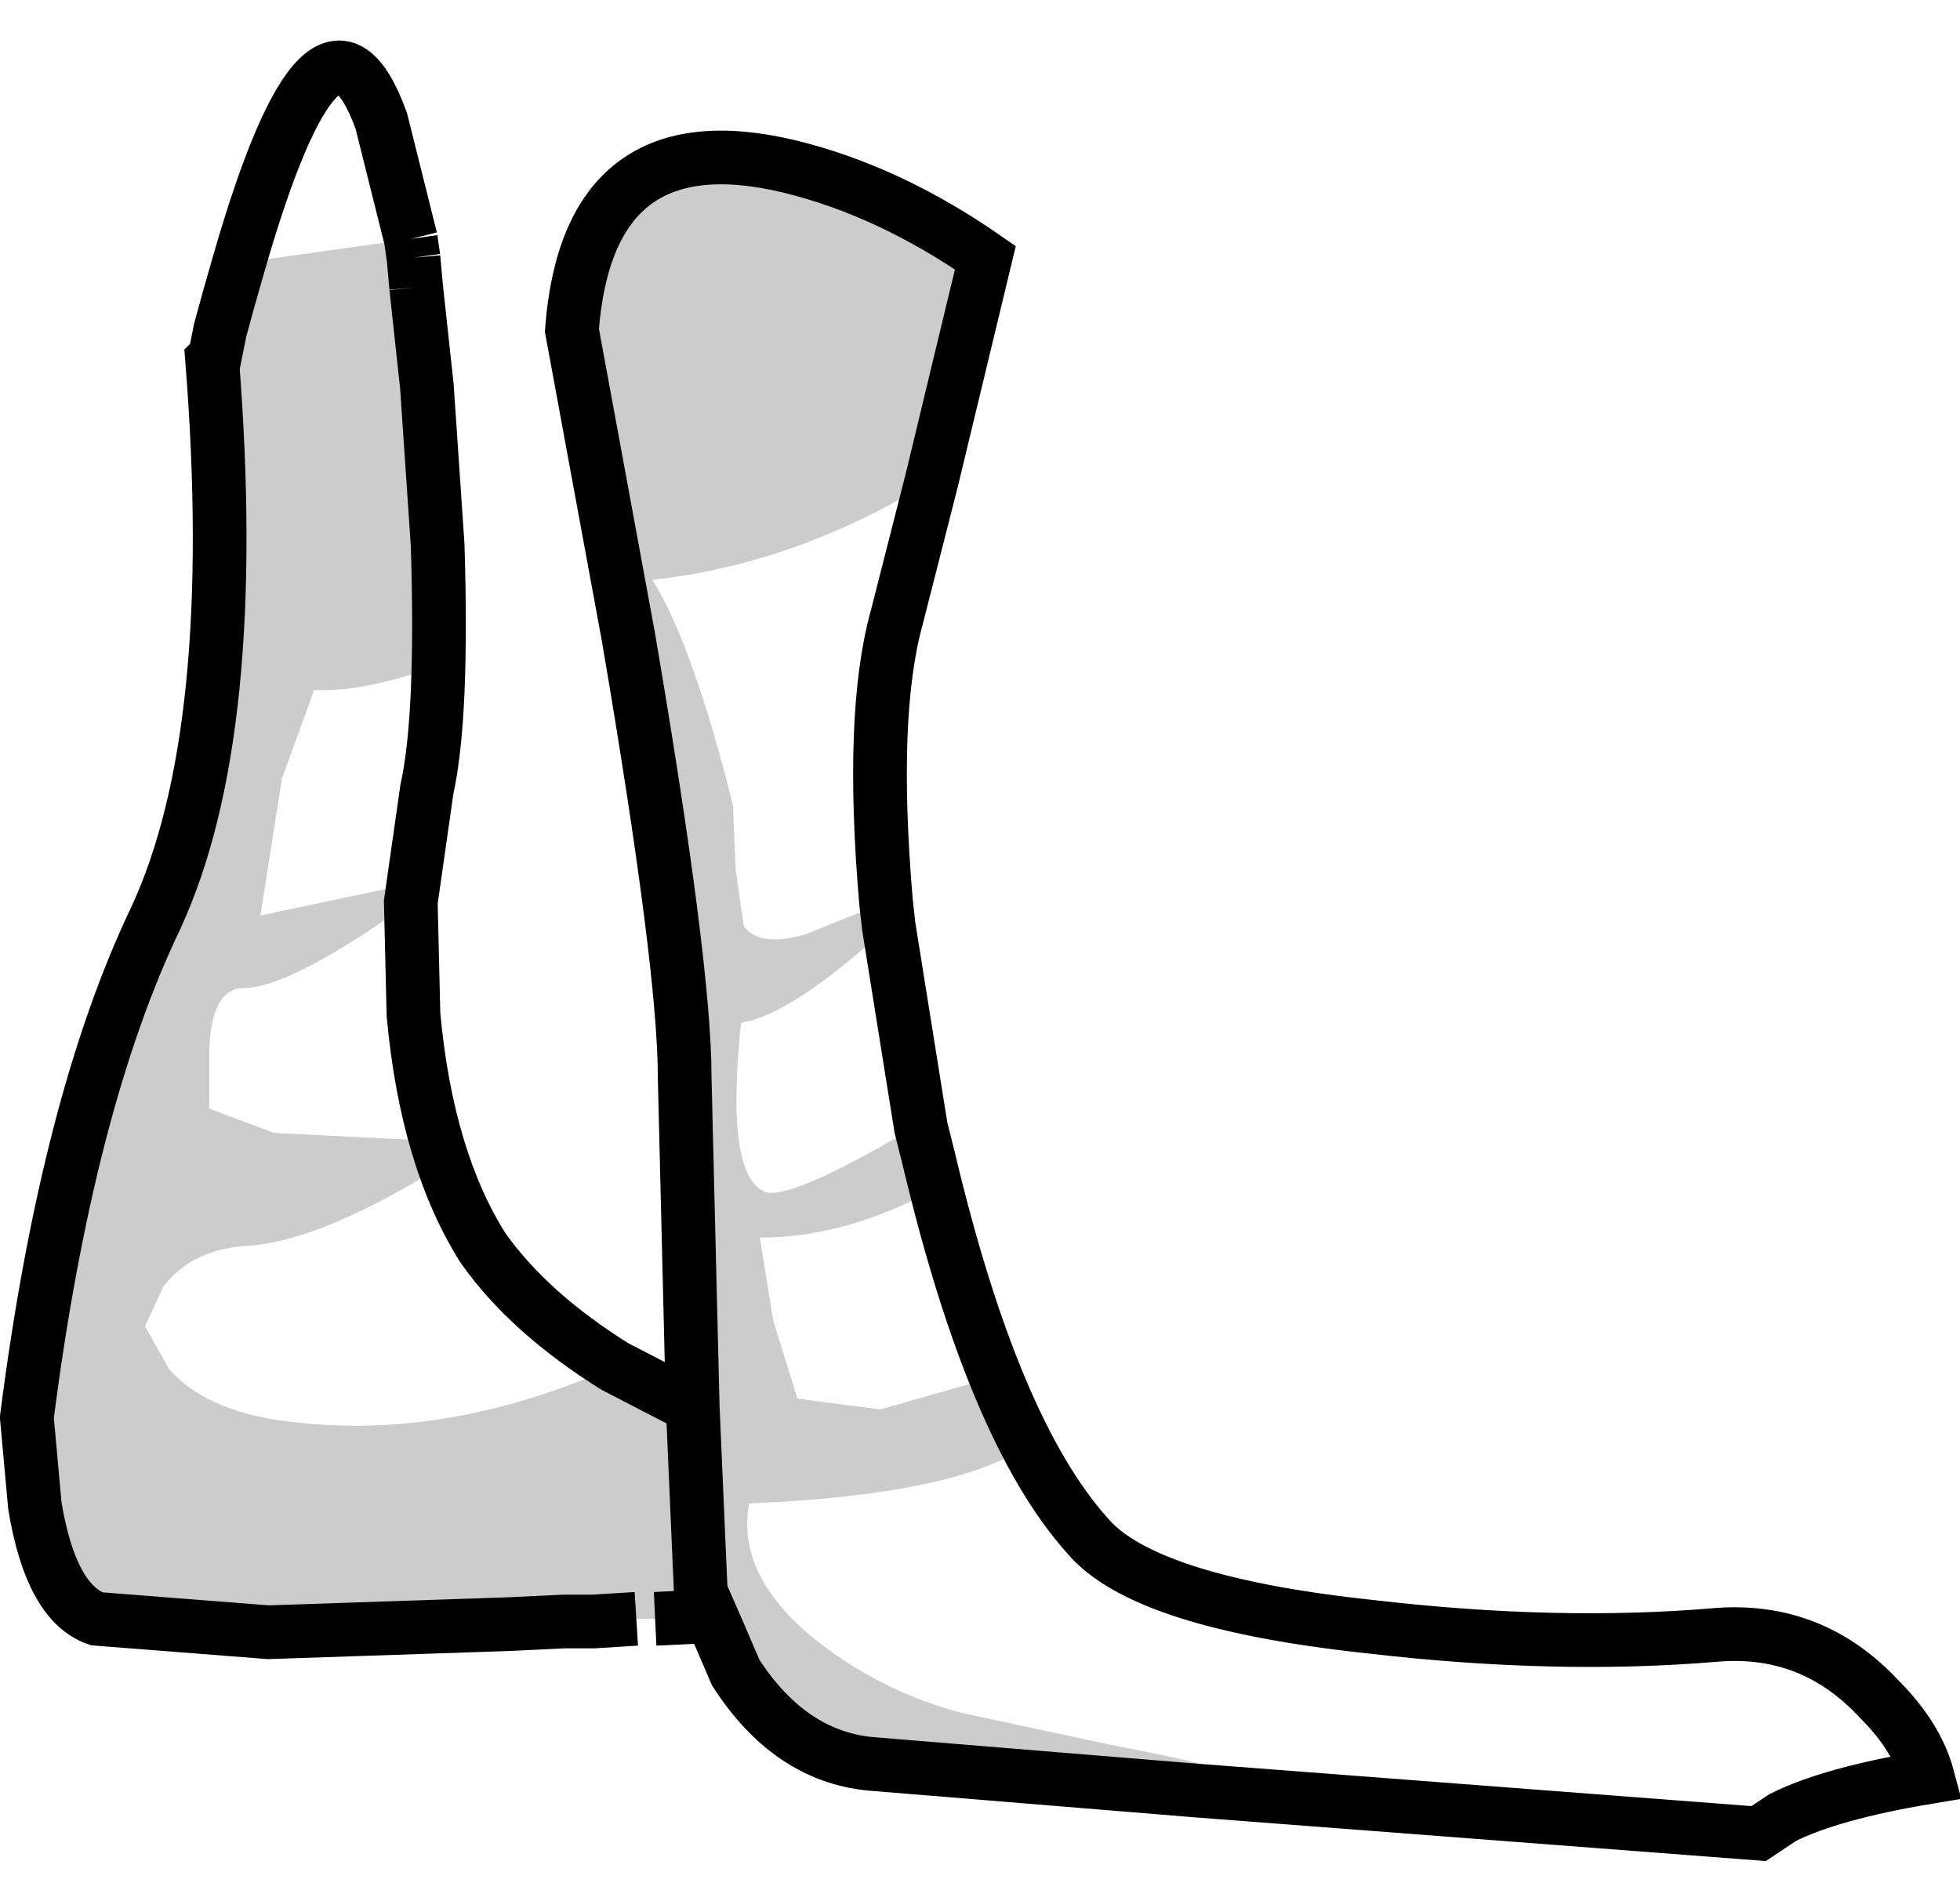 <?xml version="1.0" encoding="UTF-8" standalone="no"?>
<svg xmlns:xlink="http://www.w3.org/1999/xlink" height="35.2px" width="36.5px" xmlns="http://www.w3.org/2000/svg">
  <g transform="matrix(1.0, 0.0, 0.0, 1.0, 18.2, 17.7)">
    <path d="M-13.75 -12.8 Q-12.15 -18.35 -11.1 -15.45 L-10.55 -13.25 -13.75 -12.8 M-10.5 -13.0 L-10.45 -12.35 -10.25 -10.5 -10.05 -7.55 Q-9.95 -4.35 -10.25 -3.0 L-10.5 -1.25 -13.35 -0.65 -12.95 -3.2 -12.35 -4.85 Q-11.45 -4.8 -10.05 -5.3 L-10.5 -12.9 -10.5 -13.0 M-10.55 -0.9 L-10.5 1.2 Q-10.25 3.9 -9.2 5.55 -8.35 6.75 -6.75 7.75 -9.8 9.1 -12.6 8.8 -14.3 8.65 -15.05 7.8 L-15.5 7.0 -15.15 6.25 Q-14.6 5.55 -13.55 5.5 -12.2 5.4 -9.95 4.0 L-10.1 3.55 -13.1 3.4 -14.3 2.95 -14.3 1.8 Q-14.25 0.7 -13.65 0.7 -12.8 0.7 -10.55 -0.9 M-0.85 -8.75 L-1.5 -6.2 Q-2.0 -4.4 -1.7 -0.9 L-3.2 -0.3 Q-4.05 -0.05 -4.35 -0.45 L-4.5 -1.5 -4.55 -2.7 Q-5.3 -5.7 -6.05 -6.9 -3.35 -7.2 -0.85 -8.75 M-1.65 -0.45 L-1.05 3.3 -0.9 3.9 Q0.3 8.95 2.05 10.9 3.1 12.15 7.35 12.6 10.8 13.0 13.75 12.75 15.55 12.6 16.8 13.95 17.5 14.65 17.7 15.4 15.9 15.7 15.0 16.15 L14.55 16.45 4.1 15.65 6.15 15.75 Q4.9 15.25 2.5 14.8 L-0.3 14.2 Q-1.8 13.8 -3.0 12.85 -4.5 11.65 -4.25 10.3 -0.5 10.15 0.9 9.25 L0.3 7.95 -1.8 8.55 -3.35 8.35 -3.8 6.9 -4.05 5.35 Q-2.45 5.35 -0.8 4.45 L-1.05 3.3 -1.35 3.4 Q-3.5 4.65 -3.95 4.5 -4.7 4.2 -4.4 1.35 -3.45 1.2 -1.65 -0.45 M-7.7 12.5 L-8.75 12.55 -13.2 12.7 -14.3 12.65 -9.6 12.55 -7.7 12.5 M-10.45 -12.35 L-10.5 -12.9 -10.45 -12.35" fill="#ffffff" fill-opacity="0.0" fill-rule="evenodd" stroke="none"/>
    <path d="M-13.75 -12.8 L-10.55 -13.25 -10.5 -13.0 -10.5 -12.9 -10.55 -13.25 -10.5 -12.9 -10.05 -5.3 Q-11.45 -4.8 -12.35 -4.85 L-12.95 -3.2 -13.35 -0.65 -10.5 -1.25 -10.55 -0.9 -10.5 -1.25 -10.55 -0.9 Q-12.8 0.7 -13.65 0.7 -14.25 0.7 -14.3 1.8 L-14.3 2.95 -13.1 3.4 -10.1 3.55 -9.95 4.0 Q-12.2 5.4 -13.55 5.5 -14.6 5.55 -15.15 6.25 L-15.5 7.0 -15.05 7.8 Q-14.3 8.65 -12.6 8.8 -9.8 9.1 -6.75 7.75 L-6.65 7.75 -5.3 8.5 -5.45 2.35 Q-5.45 0.3 -6.5 -5.85 L-7.55 -11.55 Q-7.25 -15.5 -3.5 -14.6 -1.65 -14.15 0.15 -12.9 L-0.75 -8.85 -0.85 -8.75 Q-3.35 -7.2 -6.05 -6.9 -5.3 -5.7 -4.55 -2.7 L-4.5 -1.5 -4.35 -0.45 Q-4.05 -0.05 -3.2 -0.3 L-1.7 -0.9 -1.65 -0.45 Q-3.45 1.2 -4.4 1.35 -4.7 4.2 -3.95 4.5 -3.5 4.65 -1.35 3.4 L-1.05 3.3 -0.8 4.45 Q-2.45 5.35 -4.05 5.35 L-3.8 6.9 -3.35 8.35 -1.8 8.55 0.3 7.95 0.9 9.25 Q-0.5 10.15 -4.25 10.3 -4.5 11.65 -3.0 12.85 -1.8 13.8 -0.3 14.2 L2.5 14.8 Q4.9 15.25 6.15 15.75 L4.1 15.65 -2.0 15.15 Q-3.5 15.0 -4.5 13.45 L-4.8 12.75 -4.95 12.4 -6.0 12.45 -6.35 12.45 -7.15 12.5 -7.7 12.5 -9.6 12.55 -14.3 12.65 -16.35 12.45 -16.4 12.45 Q-17.25 12.15 -17.55 10.35 L-17.7 8.7 Q-16.95 2.85 -15.3 -0.6 -13.7 -4.05 -14.25 -11.0 L-14.2 -11.05 -14.2 -11.15 -14.1 -11.55 -13.95 -12.1 -13.8 -12.8 -13.75 -12.8 -13.95 -12.1 -13.75 -12.8 M-6.75 7.75 L-5.3 8.5 -5.15 11.95 -4.8 12.75 -5.15 11.95 -5.3 8.5 -6.75 7.75 M-0.85 -8.75 L0.15 -12.9 -0.85 -8.75" fill="#000000" fill-opacity="0.2" fill-rule="evenodd" stroke="none"/>
    <path d="M-10.55 -13.25 L-11.1 -15.45 Q-12.15 -18.35 -13.75 -12.8 L-13.95 -12.1 -14.1 -11.55 -14.2 -11.05 -14.25 -11.0 Q-13.7 -4.05 -15.3 -0.6 -16.95 2.85 -17.7 8.7 L-17.55 10.35 Q-17.25 12.15 -16.4 12.45 L-13.2 12.7 -8.75 12.55 -7.7 12.5 -7.15 12.5 -6.35 12.45 M-10.45 -12.35 L-10.25 -10.5 -10.05 -7.55 Q-9.95 -4.35 -10.25 -3.0 L-10.5 -1.25 -10.55 -0.9 -10.5 1.2 Q-10.25 3.9 -9.2 5.55 -8.35 6.75 -6.75 7.75 L-5.3 8.5 -5.45 2.35 Q-5.45 0.3 -6.5 -5.85 L-7.55 -11.55 Q-7.25 -15.5 -3.5 -14.6 -1.65 -14.15 0.15 -12.9 L-0.85 -8.75 -1.5 -6.2 Q-2.0 -4.4 -1.7 -0.9 L-1.65 -0.45 -1.05 3.3 -0.9 3.9 Q0.3 8.95 2.05 10.9 3.1 12.15 7.35 12.6 10.8 13.0 13.75 12.75 15.55 12.6 16.8 13.95 17.5 14.65 17.7 15.4 15.9 15.7 15.0 16.15 L14.55 16.45 4.1 15.65 -2.0 15.15 Q-3.5 15.0 -4.5 13.45 L-4.8 12.75 -5.15 11.95 -5.3 8.5 M-4.95 12.4 L-6.0 12.45 M-10.5 -12.9 L-10.55 -13.25 M-10.5 -12.9 L-10.45 -12.35" fill="none" stroke="#000000" stroke-linecap="butt" stroke-linejoin="miter-clip" stroke-miterlimit="10.0" stroke-width="1.0"/>
  </g>
</svg>
